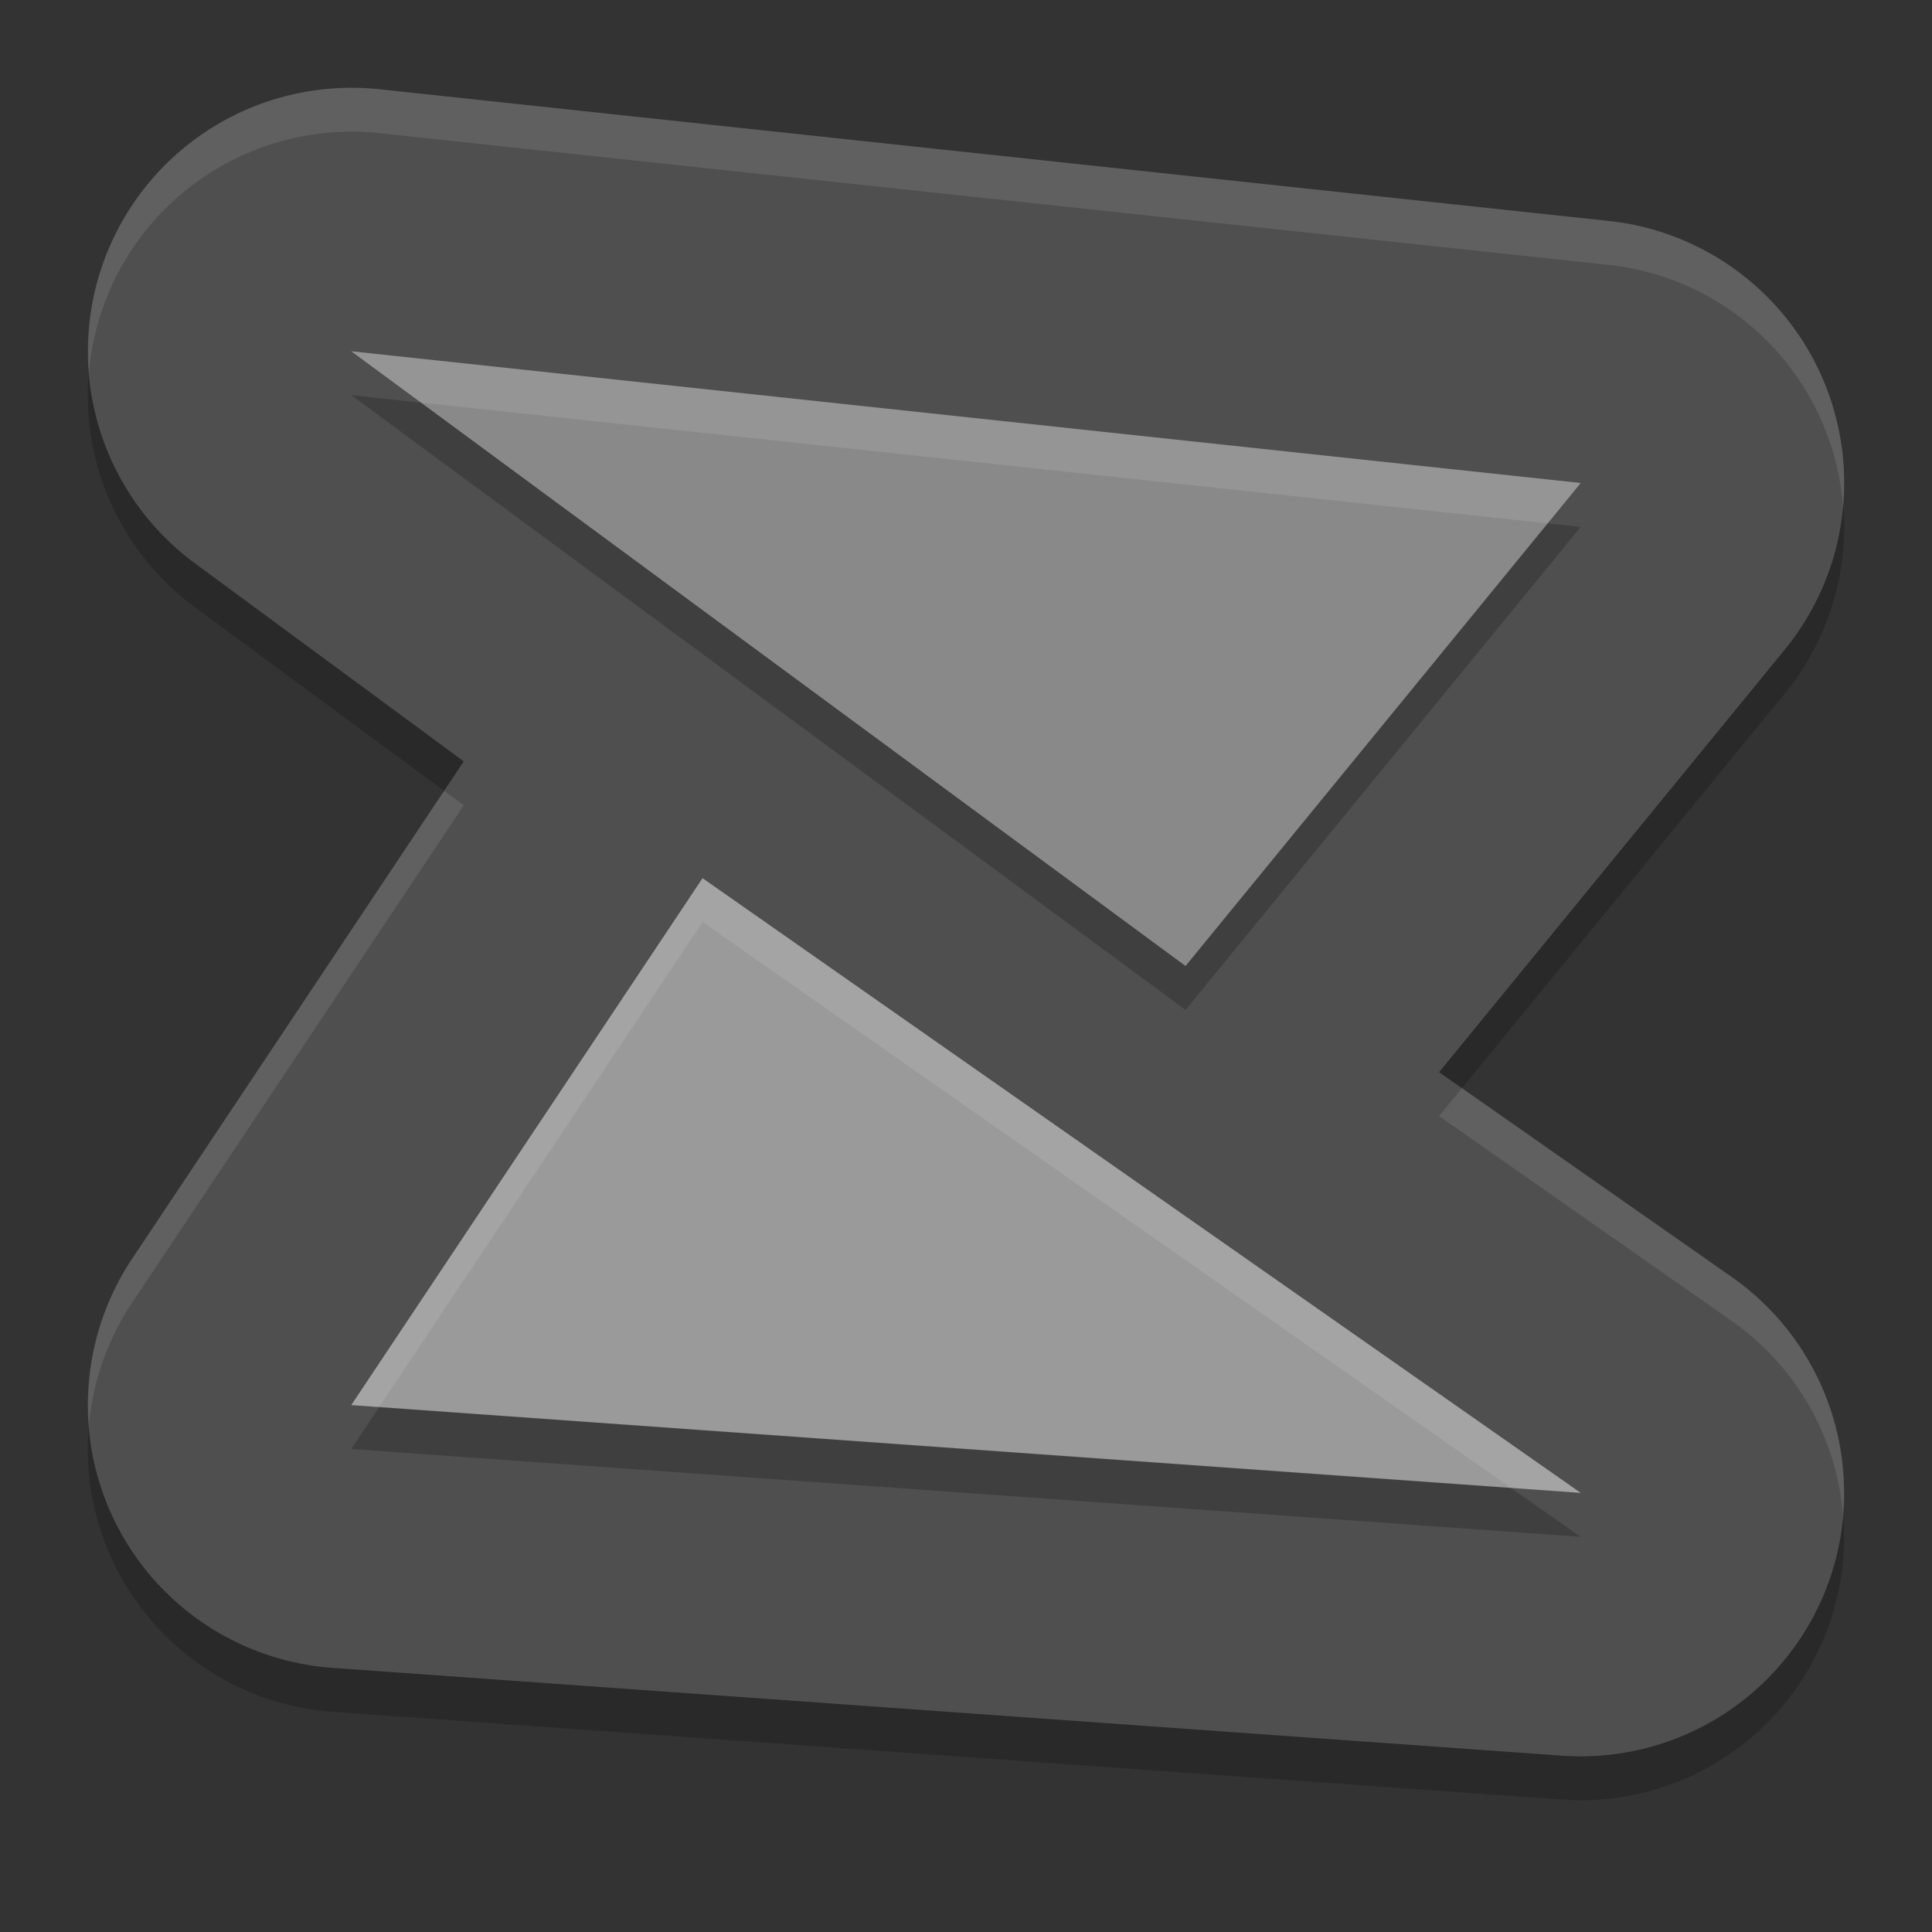 <svg xmlns="http://www.w3.org/2000/svg" width="22" height="22" version="1.1" viewBox="0 0 22 22">
 <rect x="0" y="0" width="22" height="22" fill="#333333" stroke="none"/>
 <path style="opacity:0.2" d="M 4.02,1.5 A 3,3 0 0 0 2.22,6.915 L 5.281,9.17 1.503,14.836 a 3,3 0 0 0 2.282,4.656 l 14,1 a 3,3 0 0 0 1.935,-5.45 L 16.387,12.709 20.322,7.899 A 3,3 0 0 0 18.319,3.017 L 4.319,1.517 A 3,3 0 0 0 4.02,1.5 Z"/>
 <path style="fill:#4f4f4f" d="M 4.02,1 A 3,3 0 0 0 2.22,6.415 L 5.281,8.67 1.503,14.336 a 3,3 0 0 0 2.282,4.656 L 17.786,19.992 A 3,3 0 0 0 19.721,14.542 L 16.387,12.209 20.322,7.399 A 3,3 0 0 0 18.319,2.516 L 4.319,1.016 A 3,3 0 0 0 4.02,1 Z"/>
 <path style="opacity:0.2" d="M 4,16.5 8,10.5 18,17.5 Z"/>
 <path style="fill:#9a9a9a" d="M 4,16 8,10 18,17 Z"/>
 <path style="opacity:0.2" d="M 4,4.5 18,6 13.5,11.5 Z"/>
 <path style="fill:#898989" d="M 4,4 18,5.5 13.5,11 Z"/>
 <path style="opacity:0.1;fill:#ffffff" d="M 4.02,1 A 3,3 0 0 0 1.013,4.236 3,3 0 0 1 4.02,1.5 3,3 0 0 1 4.319,1.516 L 18.319,3.016 A 3,3 0 0 1 20.987,5.767 3,3 0 0 0 18.319,2.516 L 4.319,1.016 A 3,3 0 0 0 4.02,1 Z M 5.057,9.005 1.503,14.336 A 3,3 0 0 0 1.012,16.228 3,3 0 0 1 1.503,14.836 L 5.281,9.17 5.057,9.005 Z m 11.59,3.386 -0.26,0.318 3.333,2.333 a 3,3 0 0 1 1.266,2.201 3,3 0 0 0 -1.266,-2.701 l -3.073,-2.151 z"/>
 <path style="opacity:0.1;fill:#ffffff" d="m 8,10 -4,6 0.318,0.022 3.682,-5.523 9.204,6.443 0.796,0.057 L 8,10 Z"/>
 <path style="opacity:0.1;fill:#ffffff" d="M 4,4 4.794,4.585 17.624,5.96 18,5.5 4,4 Z"/>
</svg>
